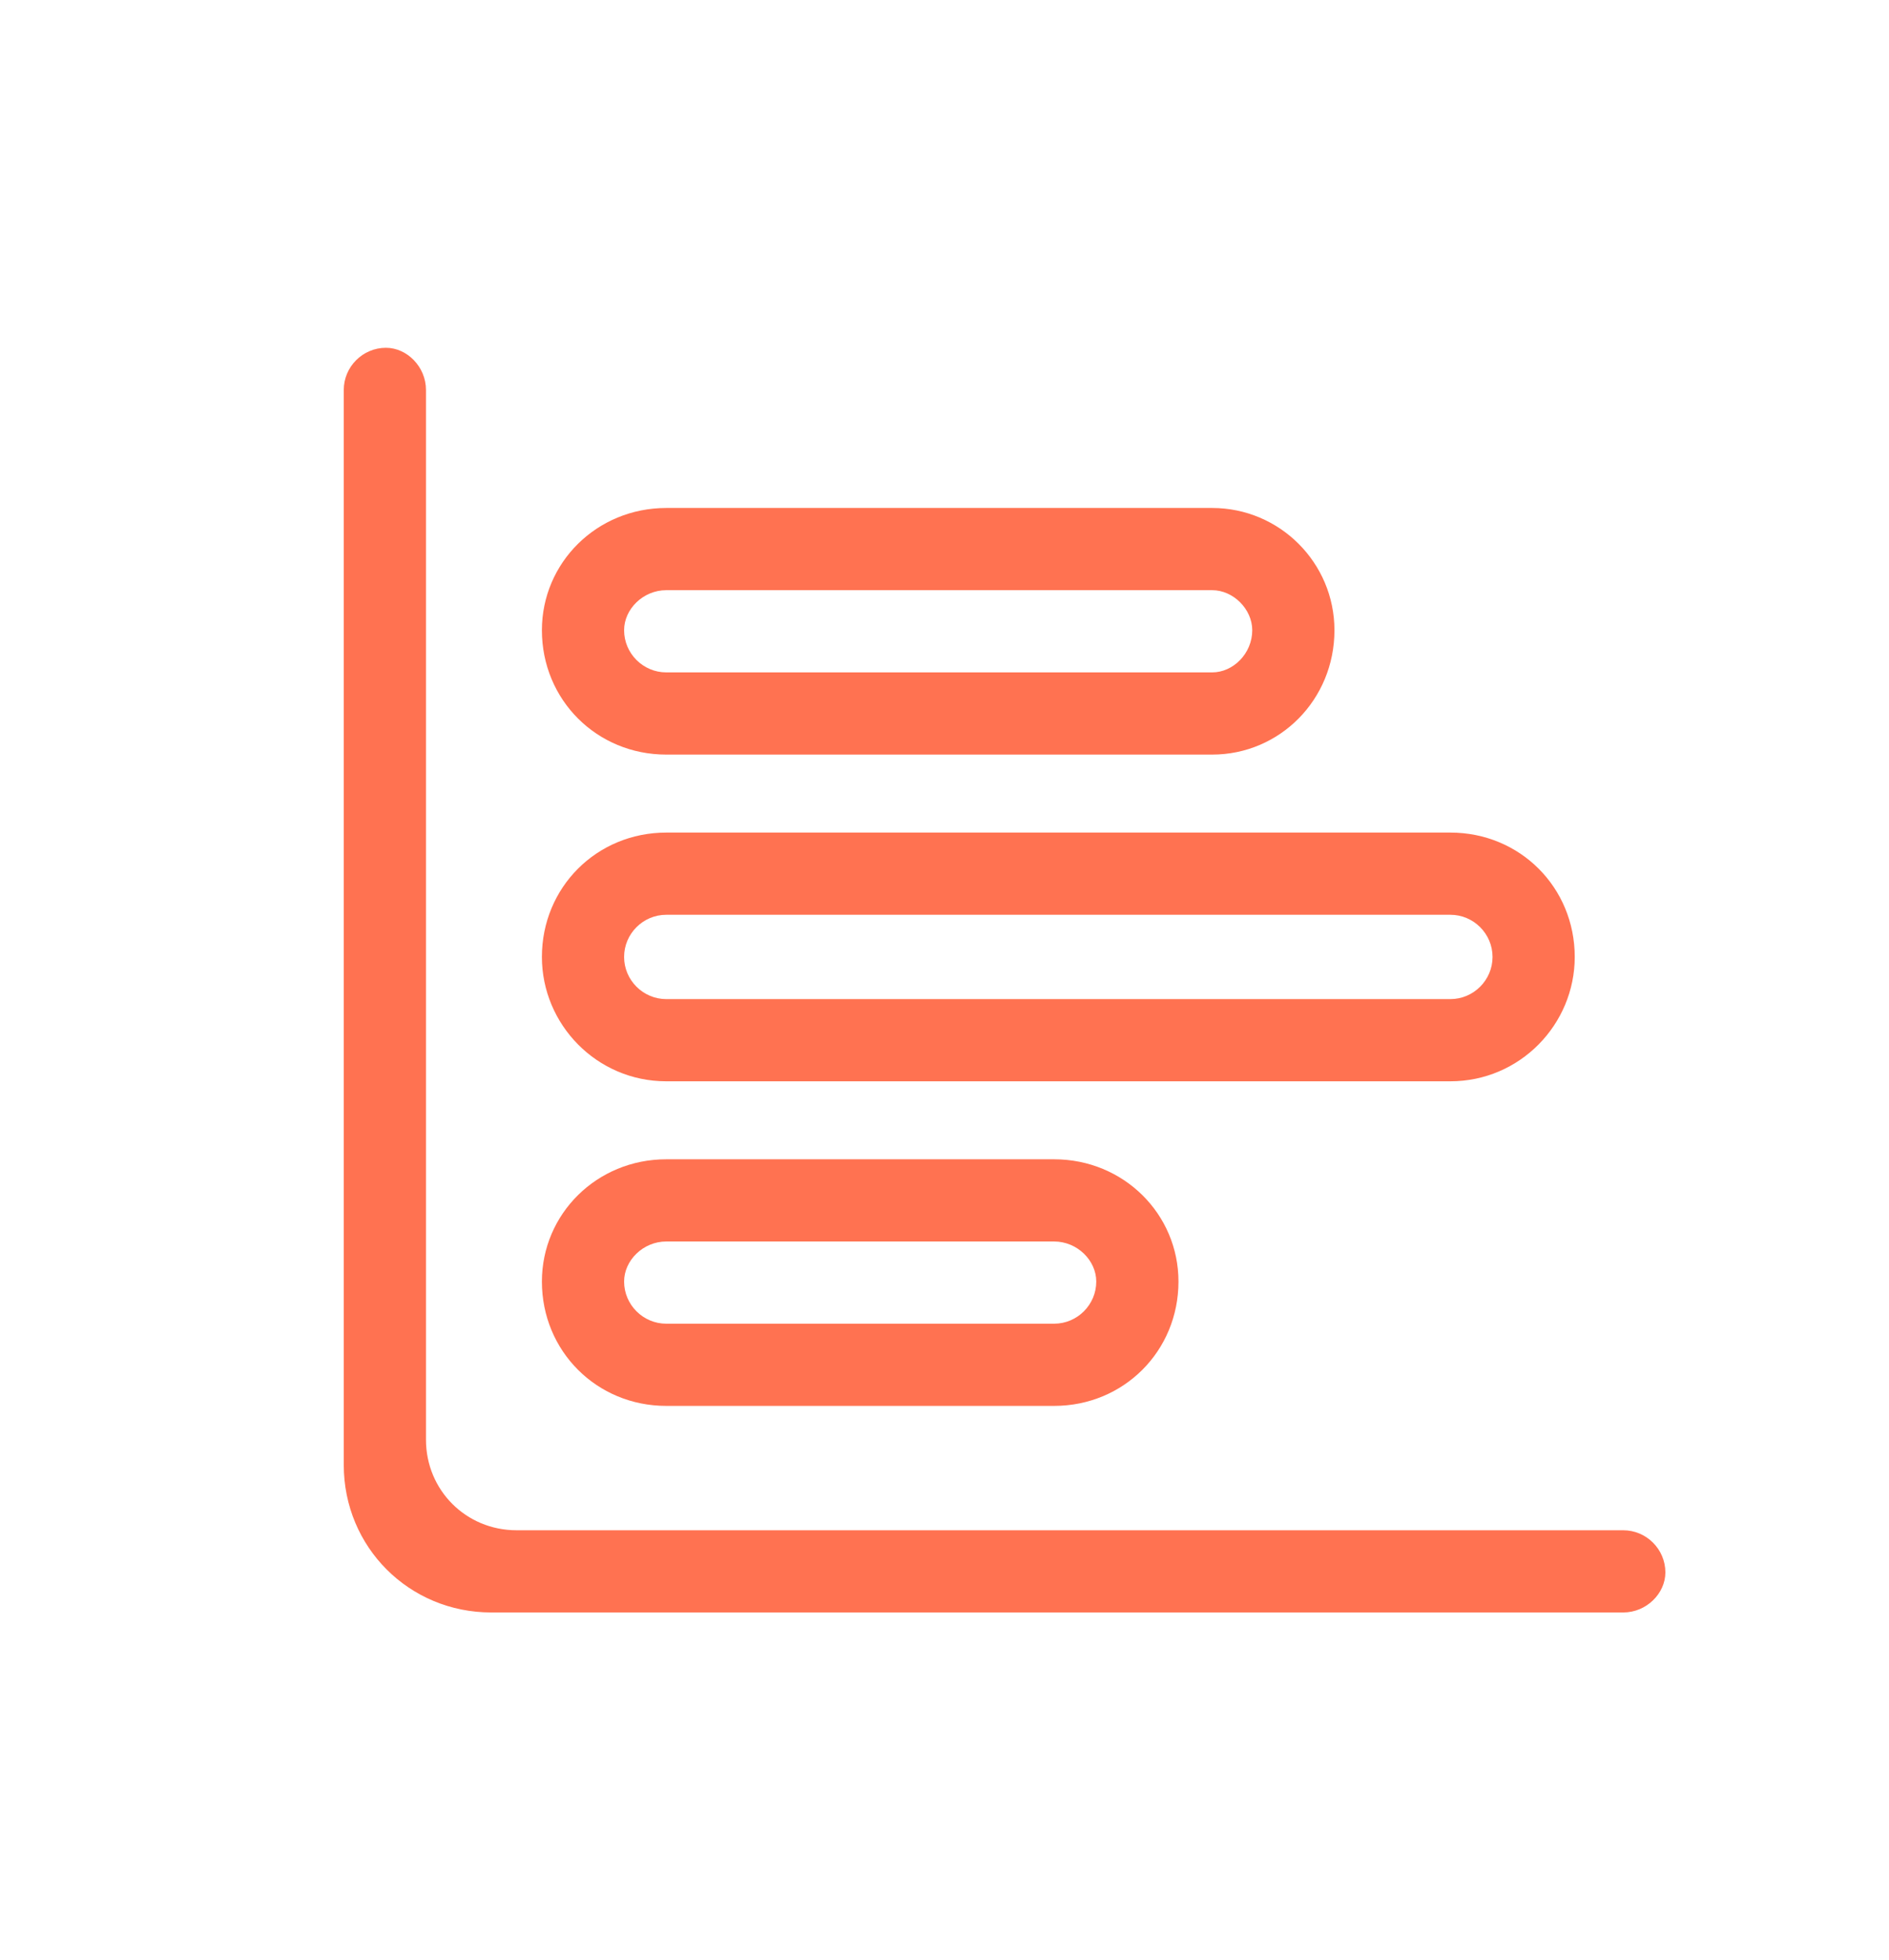 <svg version="1.2" xmlns="http://www.w3.org/2000/svg" viewBox="0 0 89 93" width="53" height="55">
	<title>skill</title>
	<style>
		.s0 { fill: #ff7251 } 
	</style>
	<path id="Icon" fill-rule="evenodd" class="s0" d="m78.7 74.6c0 1-0.9 1.9-2 1.9h-53.7c-3.9 0-7-3.1-7-7v-51c0-1.1 0.9-2 2-2 1 0 1.9 0.9 1.9 2v49.8c0 2.4 1.9 4.3 4.3 4.3h52.5c1.1 0 2 0.9 2 2zm-47.4-50.5h25.9c3.2 0 5.8 2.6 5.8 5.8 0 3.3-2.6 5.9-5.8 5.9h-25.9c-3.3 0-5.9-2.6-5.9-5.9 0-3.2 2.6-5.8 5.9-5.8zm27.8 5.8c0-1-0.9-1.9-1.9-1.9h-25.9c-1.1 0-2 0.9-2 1.9 0 1.1 0.9 2 2 2h25.9c1 0 1.9-0.9 1.9-2zm-27.8 25.1h18.4c3.3 0 5.9 2.6 5.9 5.8 0 3.3-2.6 5.9-5.9 5.9h-18.4c-3.3 0-5.9-2.6-5.9-5.9 0-3.2 2.6-5.8 5.9-5.8zm20.4 5.8c0-1-0.9-1.9-2-1.9h-18.4c-1.1 0-2 0.9-2 1.9 0 1.1 0.9 2 2 2h18.4c1.1 0 2-0.9 2-2zm-20.4-21.3h37.2c3.3 0 5.9 2.6 5.9 5.9 0 3.2-2.6 5.9-5.9 5.9h-37.2c-3.3 0-5.9-2.7-5.9-5.9 0-3.3 2.6-5.9 5.9-5.9zm39.2 5.9c0-1.1-0.9-2-2-2h-37.2c-1.1 0-2 0.9-2 2 0 1.1 0.9 2 2 2h37.2c1.1 0 2-0.9 2-2z"/>
</svg>